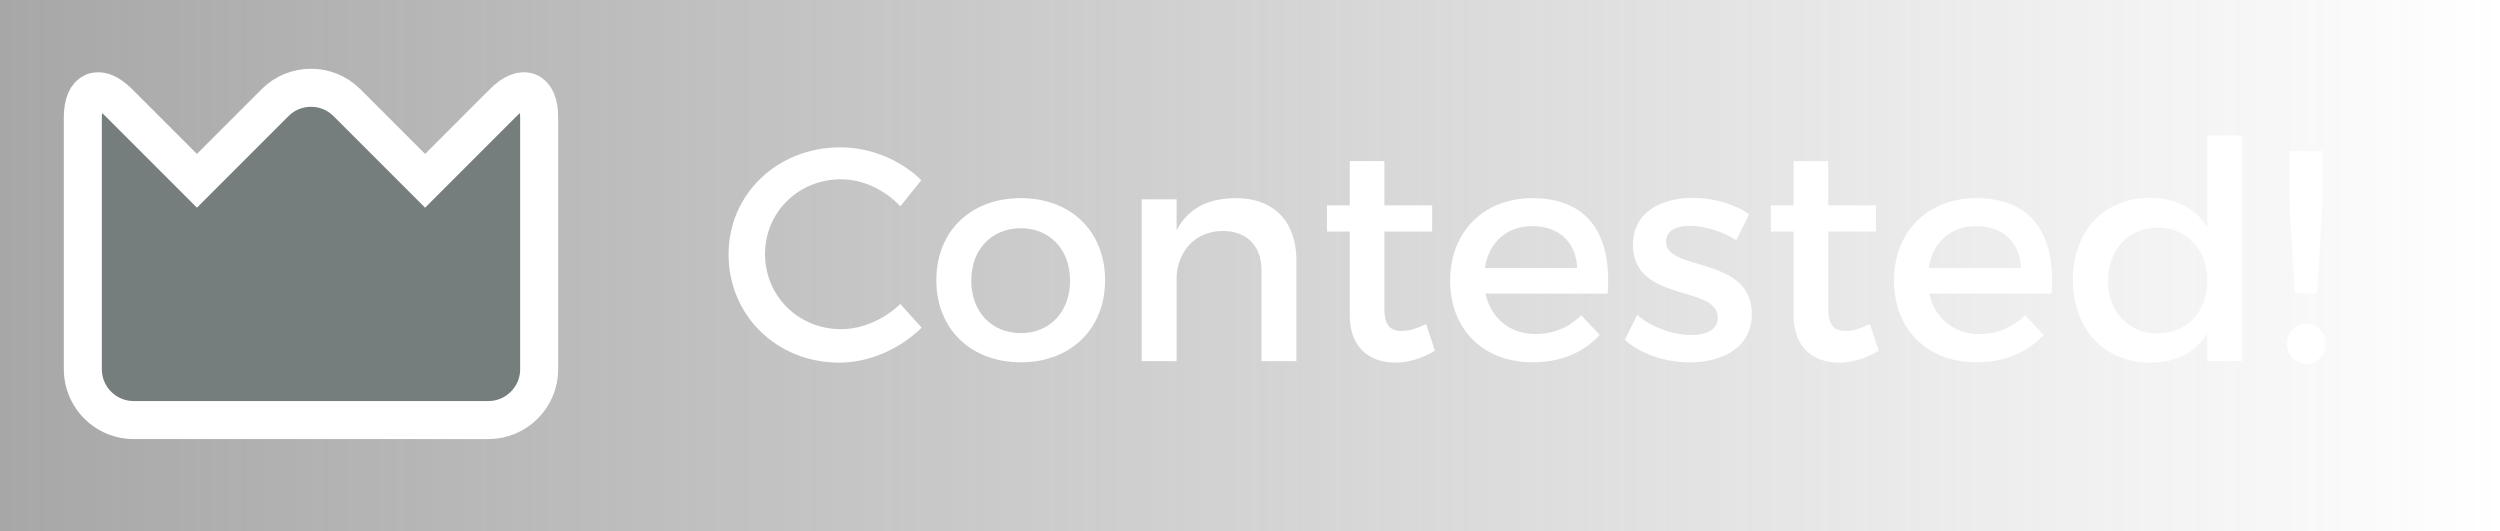 <svg version="1.1" xmlns="http://www.w3.org/2000/svg" xmlns:xlink="http://www.w3.org/1999/xlink" width="98.611" height="20.947" viewBox="0,0,98.611,20.947"><defs><linearGradient x1="227.671" y1="180.905" x2="326.282" y2="180.905" gradientUnits="userSpaceOnUse" id="color-1"><stop offset="0" stop-color="#696969" stop-opacity="0.585"/><stop offset="1" stop-color="#696969" stop-opacity="0"/></linearGradient></defs><g transform="translate(-227.671,-170.431)"><g data-paper-data="{&quot;isPaintingLayer&quot;:true}" fill-rule="nonzero" stroke-linecap="butt" stroke-linejoin="miter" stroke-miterlimit="10" stroke-dasharray="" stroke-dashoffset="0" style="mix-blend-mode: normal"><path d="M227.671,191.378v-20.947h98.611v20.947z" fill="url(#color-1)" stroke="none" stroke-width="0"/><path d="M248.938,175.062v9.938c0,1.1 -0.9,2 -2,2h-14c-0.962,0 -1.772,-0.689 -1.959,-1.599c-0.027,-0.13 -0.041,-0.263 -0.041,-0.401v-9.937c0,-0.138 0.01,-0.262 0.029,-0.373c0.075,-0.444 0.295,-0.672 0.596,-0.659c0.226,0.009 0.497,0.154 0.789,0.446l3.086,3.086l3.086,-3.086c0.778,-0.778 2.05,-0.778 2.828,0l3.086,3.086l3.086,-3.086c0.777,-0.778 1.414,-0.515 1.414,0.585z" fill="#767d7d" stroke="#ffffff" stroke-width="1.5"/><g fill="#ffffff" stroke="none" stroke-width="1"><path d="M264.012,177.538l-0.828,1.032c-0.611,-0.66 -1.486,-1.067 -2.338,-1.067c-1.68,0 -2.999,1.295 -2.999,2.95c0,1.655 1.319,2.962 2.999,2.962c0.839,0 1.703,-0.384 2.338,-0.995l0.84,0.936c-0.852,0.84 -2.063,1.379 -3.25,1.379c-2.459,0 -4.365,-1.858 -4.365,-4.27c0,-2.387 1.931,-4.222 4.413,-4.222c1.187,0 2.374,0.492 3.19,1.295z"/><path d="M271.26,181.484c0,1.919 -1.355,3.238 -3.322,3.238c-1.979,0 -3.334,-1.319 -3.334,-3.238c0,-1.931 1.355,-3.238 3.334,-3.238c1.966,0 3.322,1.307 3.322,3.238zM265.982,181.496c0,1.235 0.804,2.075 1.955,2.075c1.14,0 1.943,-0.84 1.943,-2.075c0,-1.223 -0.804,-2.063 -1.943,-2.063c-1.151,0 -1.955,0.84 -1.955,2.063z"/><path d="M278.808,180.705v3.97h-1.379v-3.586c0,-0.96 -0.576,-1.548 -1.535,-1.548c-1.056,0.013 -1.716,0.744 -1.812,1.739v3.395h-1.379v-6.381h1.379v1.224c0.456,-0.888 1.271,-1.271 2.351,-1.271c1.487,-0.001 2.375,0.934 2.375,2.458z"/><path d="M284.27,184.266c-0.504,0.3 -1.032,0.468 -1.571,0.468c-0.96,0 -1.787,-0.552 -1.787,-1.858v-3.311h-0.899v-1.031h0.899v-1.751h1.367v1.751h1.883v1.031h-1.883v3.059c0,0.659 0.252,0.863 0.684,0.863c0.288,0 0.588,-0.096 0.959,-0.275z"/><path d="M291.085,182.012h-4.822c0.217,0.983 0.972,1.595 1.979,1.595c0.695,0 1.331,-0.264 1.799,-0.743l0.731,0.779c-0.623,0.684 -1.535,1.079 -2.639,1.079c-1.967,0 -3.262,-1.308 -3.262,-3.227c0,-1.931 1.331,-3.238 3.226,-3.25c2.244,0.001 3.155,1.464 2.988,3.767zM289.885,181.005c-0.048,-1.031 -0.731,-1.655 -1.774,-1.655c-1.008,0 -1.715,0.636 -1.871,1.655z"/><path d="M296.665,178.882l-0.504,1.02c-0.563,-0.348 -1.271,-0.563 -1.835,-0.563c-0.54,0 -0.936,0.18 -0.936,0.636c0,1.175 3.395,0.539 3.382,2.854c0,1.307 -1.163,1.895 -2.446,1.895c-0.936,0 -1.931,-0.312 -2.566,-0.888l0.491,-0.983c0.552,0.492 1.439,0.792 2.136,0.792c0.587,0 1.043,-0.204 1.043,-0.684c0,-1.308 -3.358,-0.576 -3.346,-2.879c0,-1.295 1.127,-1.847 2.351,-1.847c0.802,-0.001 1.654,0.238 2.23,0.647z"/><path d="M301.777,184.266c-0.504,0.3 -1.032,0.468 -1.571,0.468c-0.96,0 -1.787,-0.552 -1.787,-1.858v-3.311h-0.899v-1.031h0.899v-1.751h1.367v1.751h1.883v1.031h-1.883v3.059c0,0.659 0.252,0.863 0.684,0.863c0.288,0 0.588,-0.096 0.959,-0.275z"/><path d="M308.593,182.012h-4.822c0.217,0.983 0.972,1.595 1.979,1.595c0.695,0 1.331,-0.264 1.799,-0.743l0.731,0.779c-0.623,0.684 -1.535,1.079 -2.639,1.079c-1.967,0 -3.262,-1.308 -3.262,-3.227c0,-1.931 1.331,-3.238 3.226,-3.25c2.244,0.001 3.155,1.464 2.988,3.767zM307.393,181.005c-0.048,-1.031 -0.731,-1.655 -1.774,-1.655c-1.008,0 -1.715,0.636 -1.871,1.655z"/><path d="M316.115,184.675h-1.379v-1.092c-0.456,0.744 -1.224,1.151 -2.242,1.151c-1.835,0 -3.059,-1.331 -3.059,-3.274c0,-1.919 1.235,-3.226 3.034,-3.226c1.031,0 1.799,0.42 2.267,1.163v-3.622h1.379zM314.736,181.508c0,-1.235 -0.804,-2.1 -1.955,-2.1c-1.151,0 -1.955,0.876 -1.967,2.1c0.012,1.211 0.804,2.074 1.967,2.074c1.152,0.001 1.955,-0.863 1.955,-2.074z"/><path d="M319.394,183.979c0,0.468 -0.323,0.804 -0.755,0.804c-0.432,0 -0.756,-0.336 -0.756,-0.804c0,-0.456 0.324,-0.78 0.756,-0.78c0.432,0 0.755,0.324 0.755,0.78zM319.07,182h-0.876l-0.216,-3.55v-2.063h1.308v2.063z"/></g></g></g></svg>